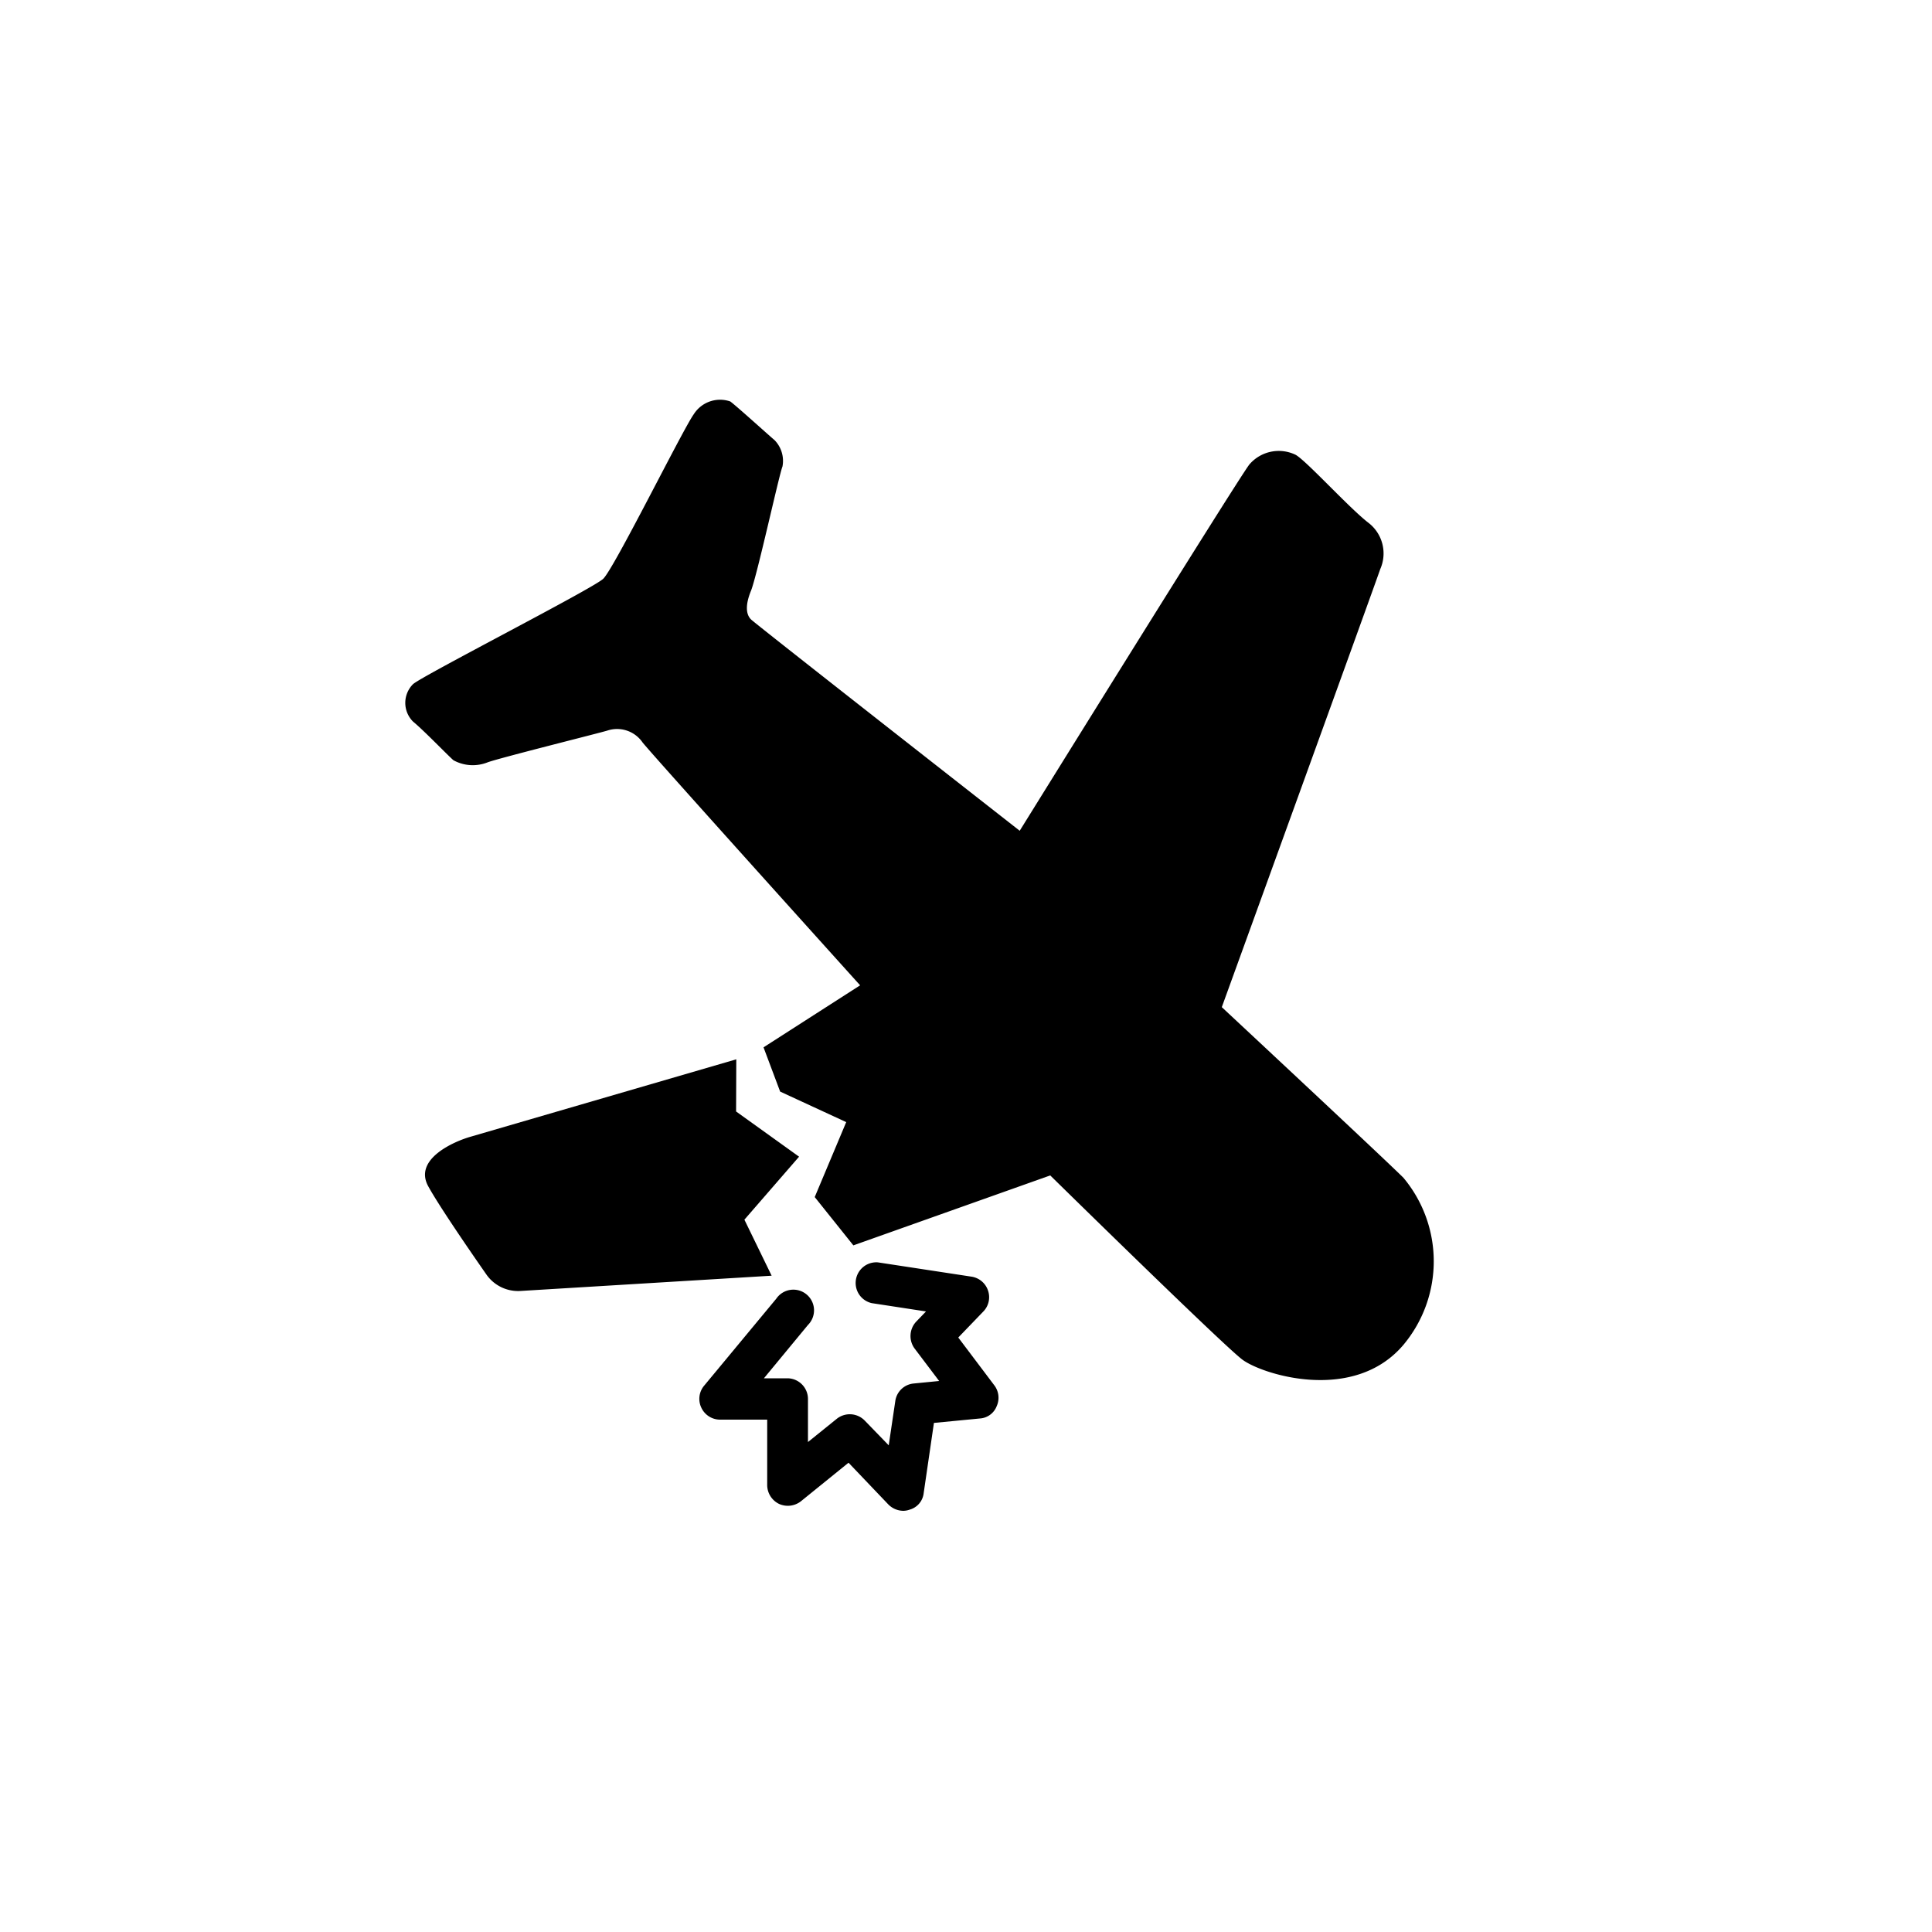 <svg xmlns="http://www.w3.org/2000/svg" viewBox="0 0 100 100"><path d="M72.64,69.61a6.74,6.74,0,0,0,0-8.65c-1.13-1.12-9.4-8.83-9.4-8.83s8-22.06,8.2-22.67a2,2,0,0,0-.61-2.4c-1-.77-3.21-3.21-3.77-3.52a2,2,0,0,0-2.4.51C64,24.92,52.78,43,52.78,43S39.12,32.31,38.87,32.06s-.31-.72,0-1.48,1.47-6.07,1.63-6.43a1.54,1.54,0,0,0-.41-1.37c-.31-.26-1.94-1.74-2.29-2a1.61,1.61,0,0,0-1.89.66c-.56.77-4.13,8-4.69,8.52s-9.33,5-9.84,5.45a1.37,1.37,0,0,0,0,1.94c.56.46,1.78,1.73,2.09,2a2.08,2.08,0,0,0,1.79.1c.76-.26,5.65-1.48,6.16-1.63a1.6,1.6,0,0,1,1.84.61C33.87,39.19,44.52,51,44.52,51l-5,3.21.86,2.29,3.42,1.58-1.63,3.88,2,2.5,10.19-3.62s8.92,8.76,9.94,9.53S70.06,72.65,72.64,69.61Z"/><path d="M38.11,54.83l-13.73,4c-.86.24-3,1.16-2.21,2.58.55,1,2.1,3.26,3,4.55a2,2,0,0,0,1.77.86l13-.79-1.41-2.9,2.83-3.26-3.26-2.34Z"/><path d="M46.76,78.2a1.11,1.11,0,0,1-.78-.33l-2.06-2.16-2.47,2a1.1,1.1,0,0,1-1.13.13,1.09,1.09,0,0,1-.61-1V73.48H37.3a1.07,1.07,0,0,1-1-.62,1.06,1.06,0,0,1,.14-1.13l3.74-4.51a1.07,1.07,0,1,1,1.64,1.36l-2.28,2.76h1.21a1.07,1.07,0,0,1,1.07,1.07v2.23l1.5-1.21a1.08,1.08,0,0,1,1.44.1L46,74.81l.34-2.29a1.06,1.06,0,0,1,.95-.91l1.32-.13L47.34,69.8a1.09,1.09,0,0,1,.08-1.39l.51-.53-2.81-.43a1.07,1.07,0,0,1,.32-2.11l4.85.74a1.07,1.07,0,0,1,.85.72,1.06,1.06,0,0,1-.24,1.08l-1.3,1.35,1.87,2.48a1.06,1.06,0,0,1,.12,1.07,1,1,0,0,1-.87.64l-2.38.23-.53,3.63a1,1,0,0,1-.73.86A1,1,0,0,1,46.76,78.2Z"/></svg>